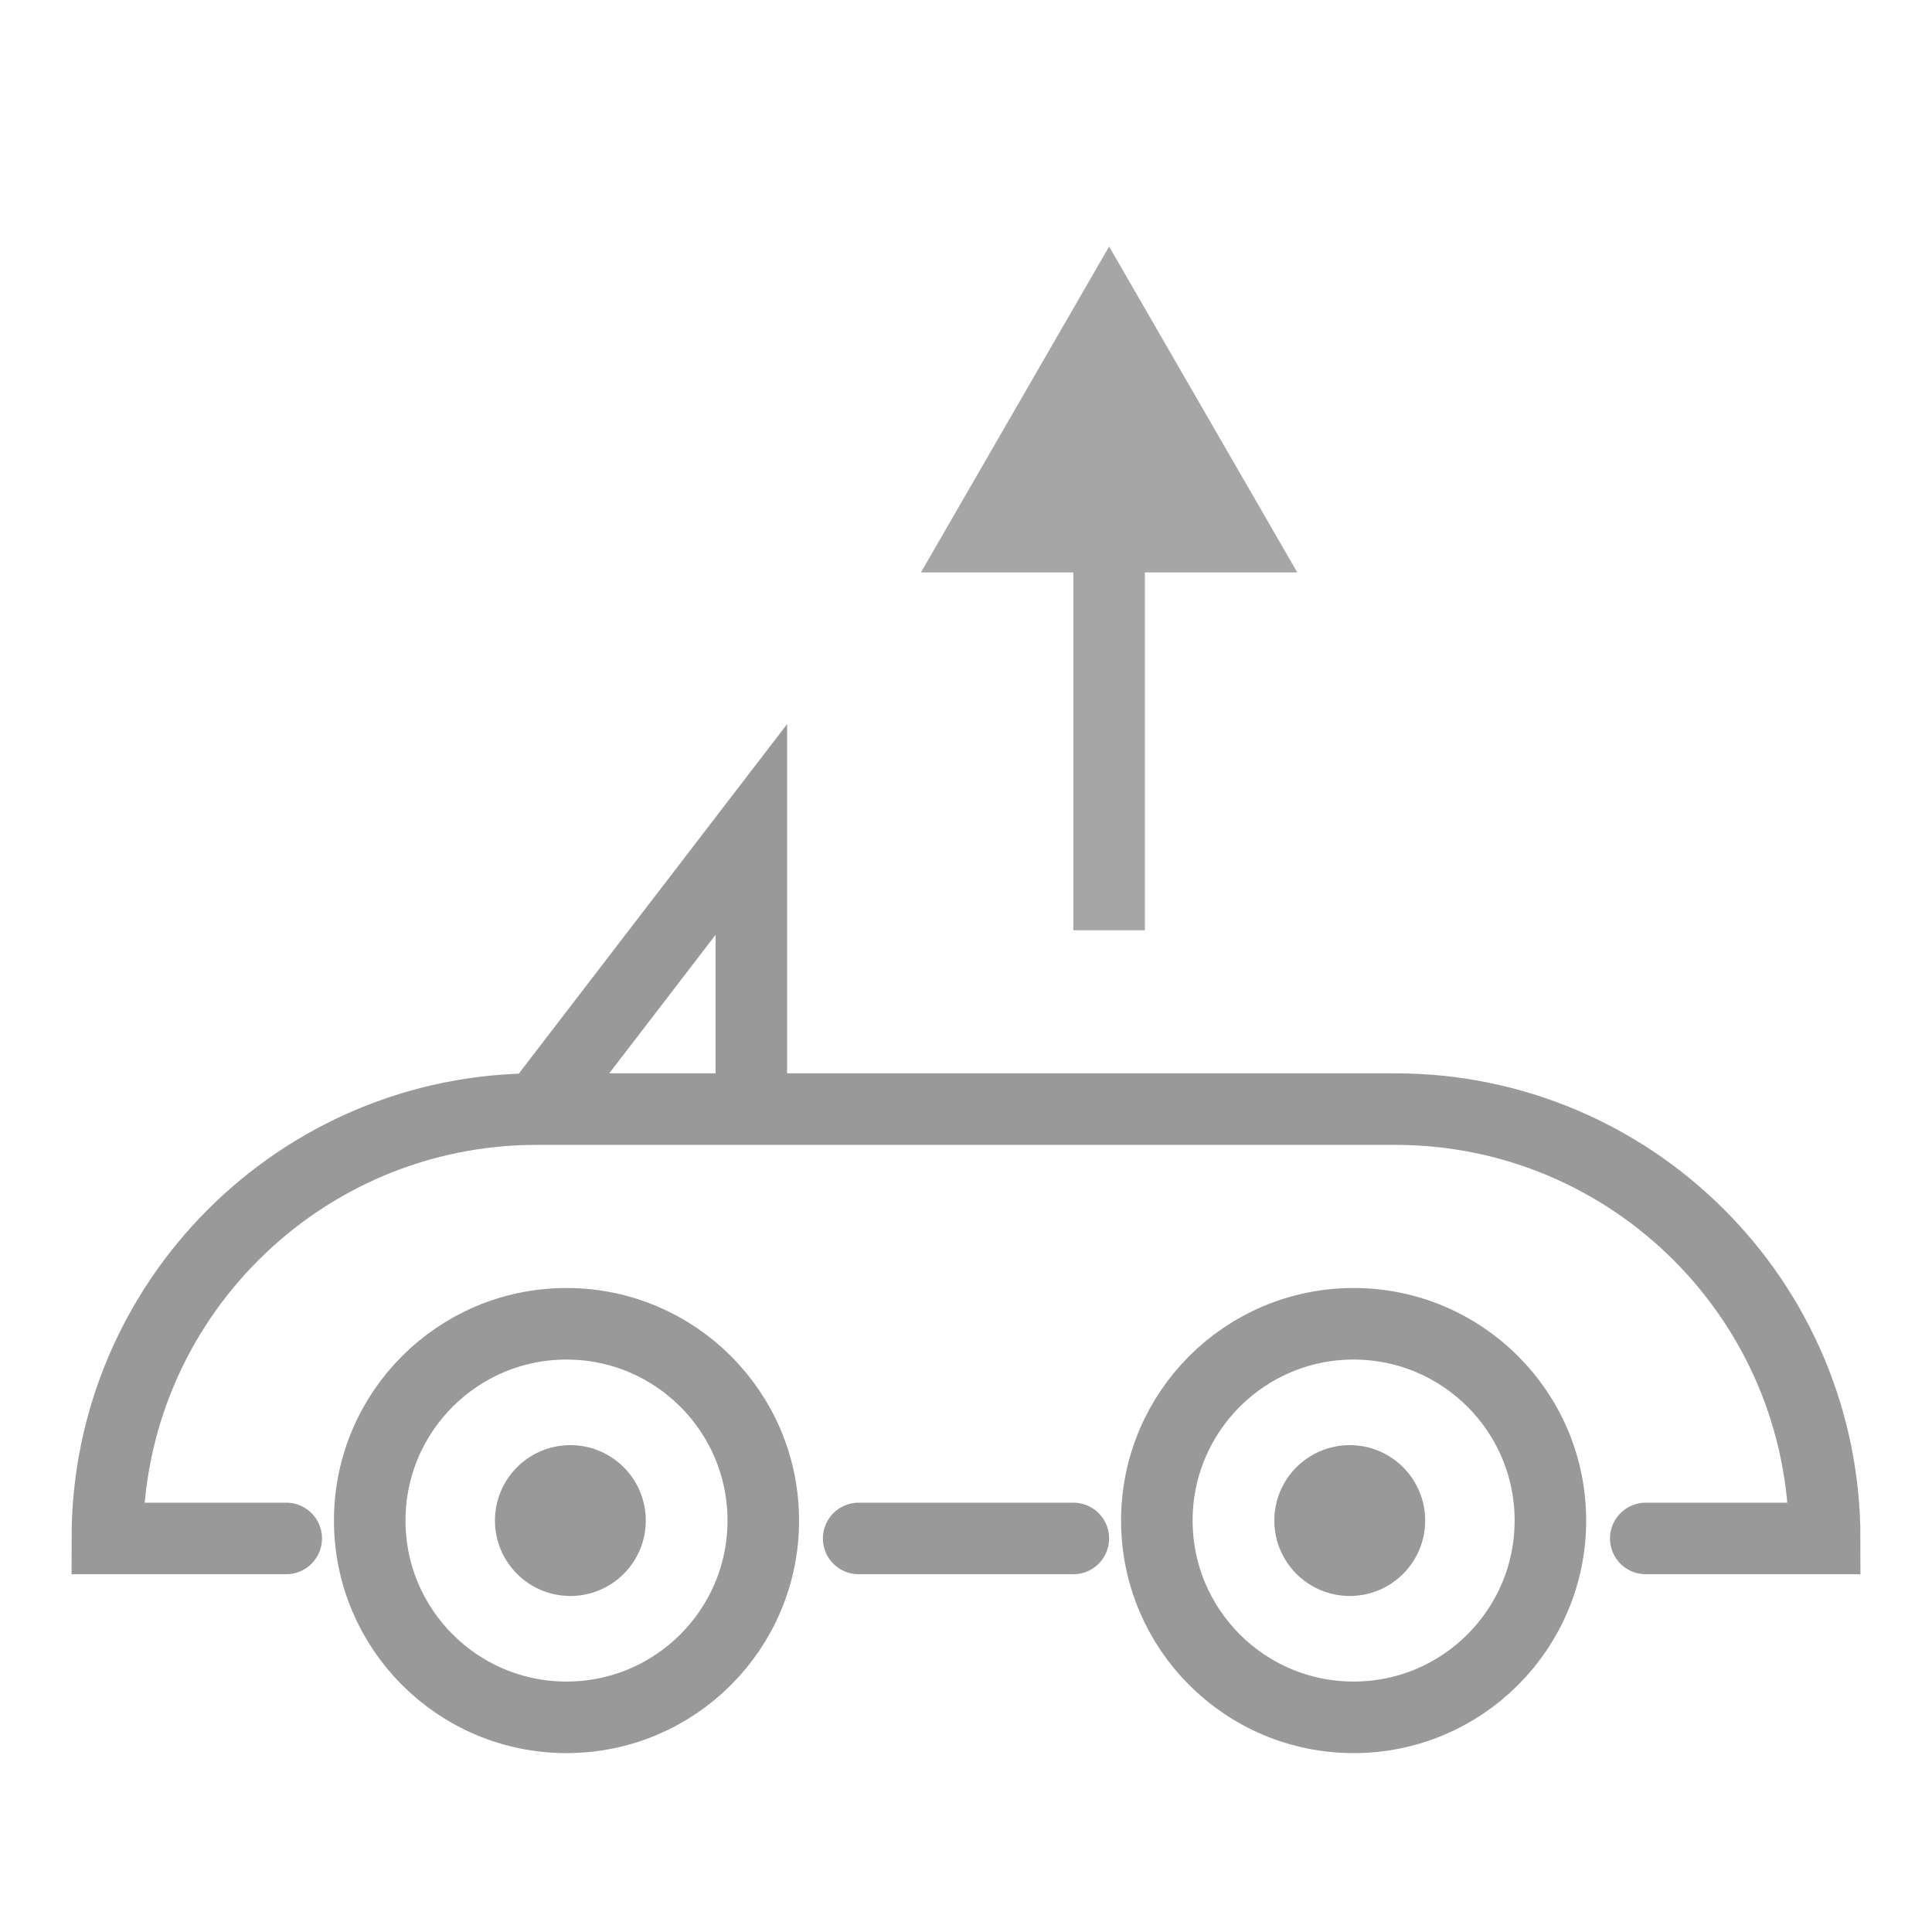 <svg xmlns="http://www.w3.org/2000/svg" width="27" height="27" viewBox="0 0 27 27"><path fill="none" stroke="#999" stroke-linecap="round" stroke-miterlimit="10" d="M23 21.5h2.5c0-3.313-2.687-6-6-6h-12c-3.313 0-6 2.687-6 6H4M7.5 15.5l3-3.908V15"/><circle fill="none" stroke="#999" stroke-linecap="round" stroke-miterlimit="10" cx="7.917" cy="21.25" r="2.75"/><circle fill="none" stroke="#999" stroke-linecap="round" stroke-miterlimit="10" cx="18.917" cy="21.25" r="2.75"/><circle fill="#999" cx="7.971" cy="21.25" r="1.054"/><circle fill="#999" cx="18.863" cy="21.25" r="1.054"/><path fill="none" stroke="#999" stroke-linecap="round" stroke-miterlimit="10" d="M12 21.5h3"/><g><path fill="#A6A6A6" d="M16 13V8h2.13L15.5 3.445 12.87 8H15v5"/></g></svg>